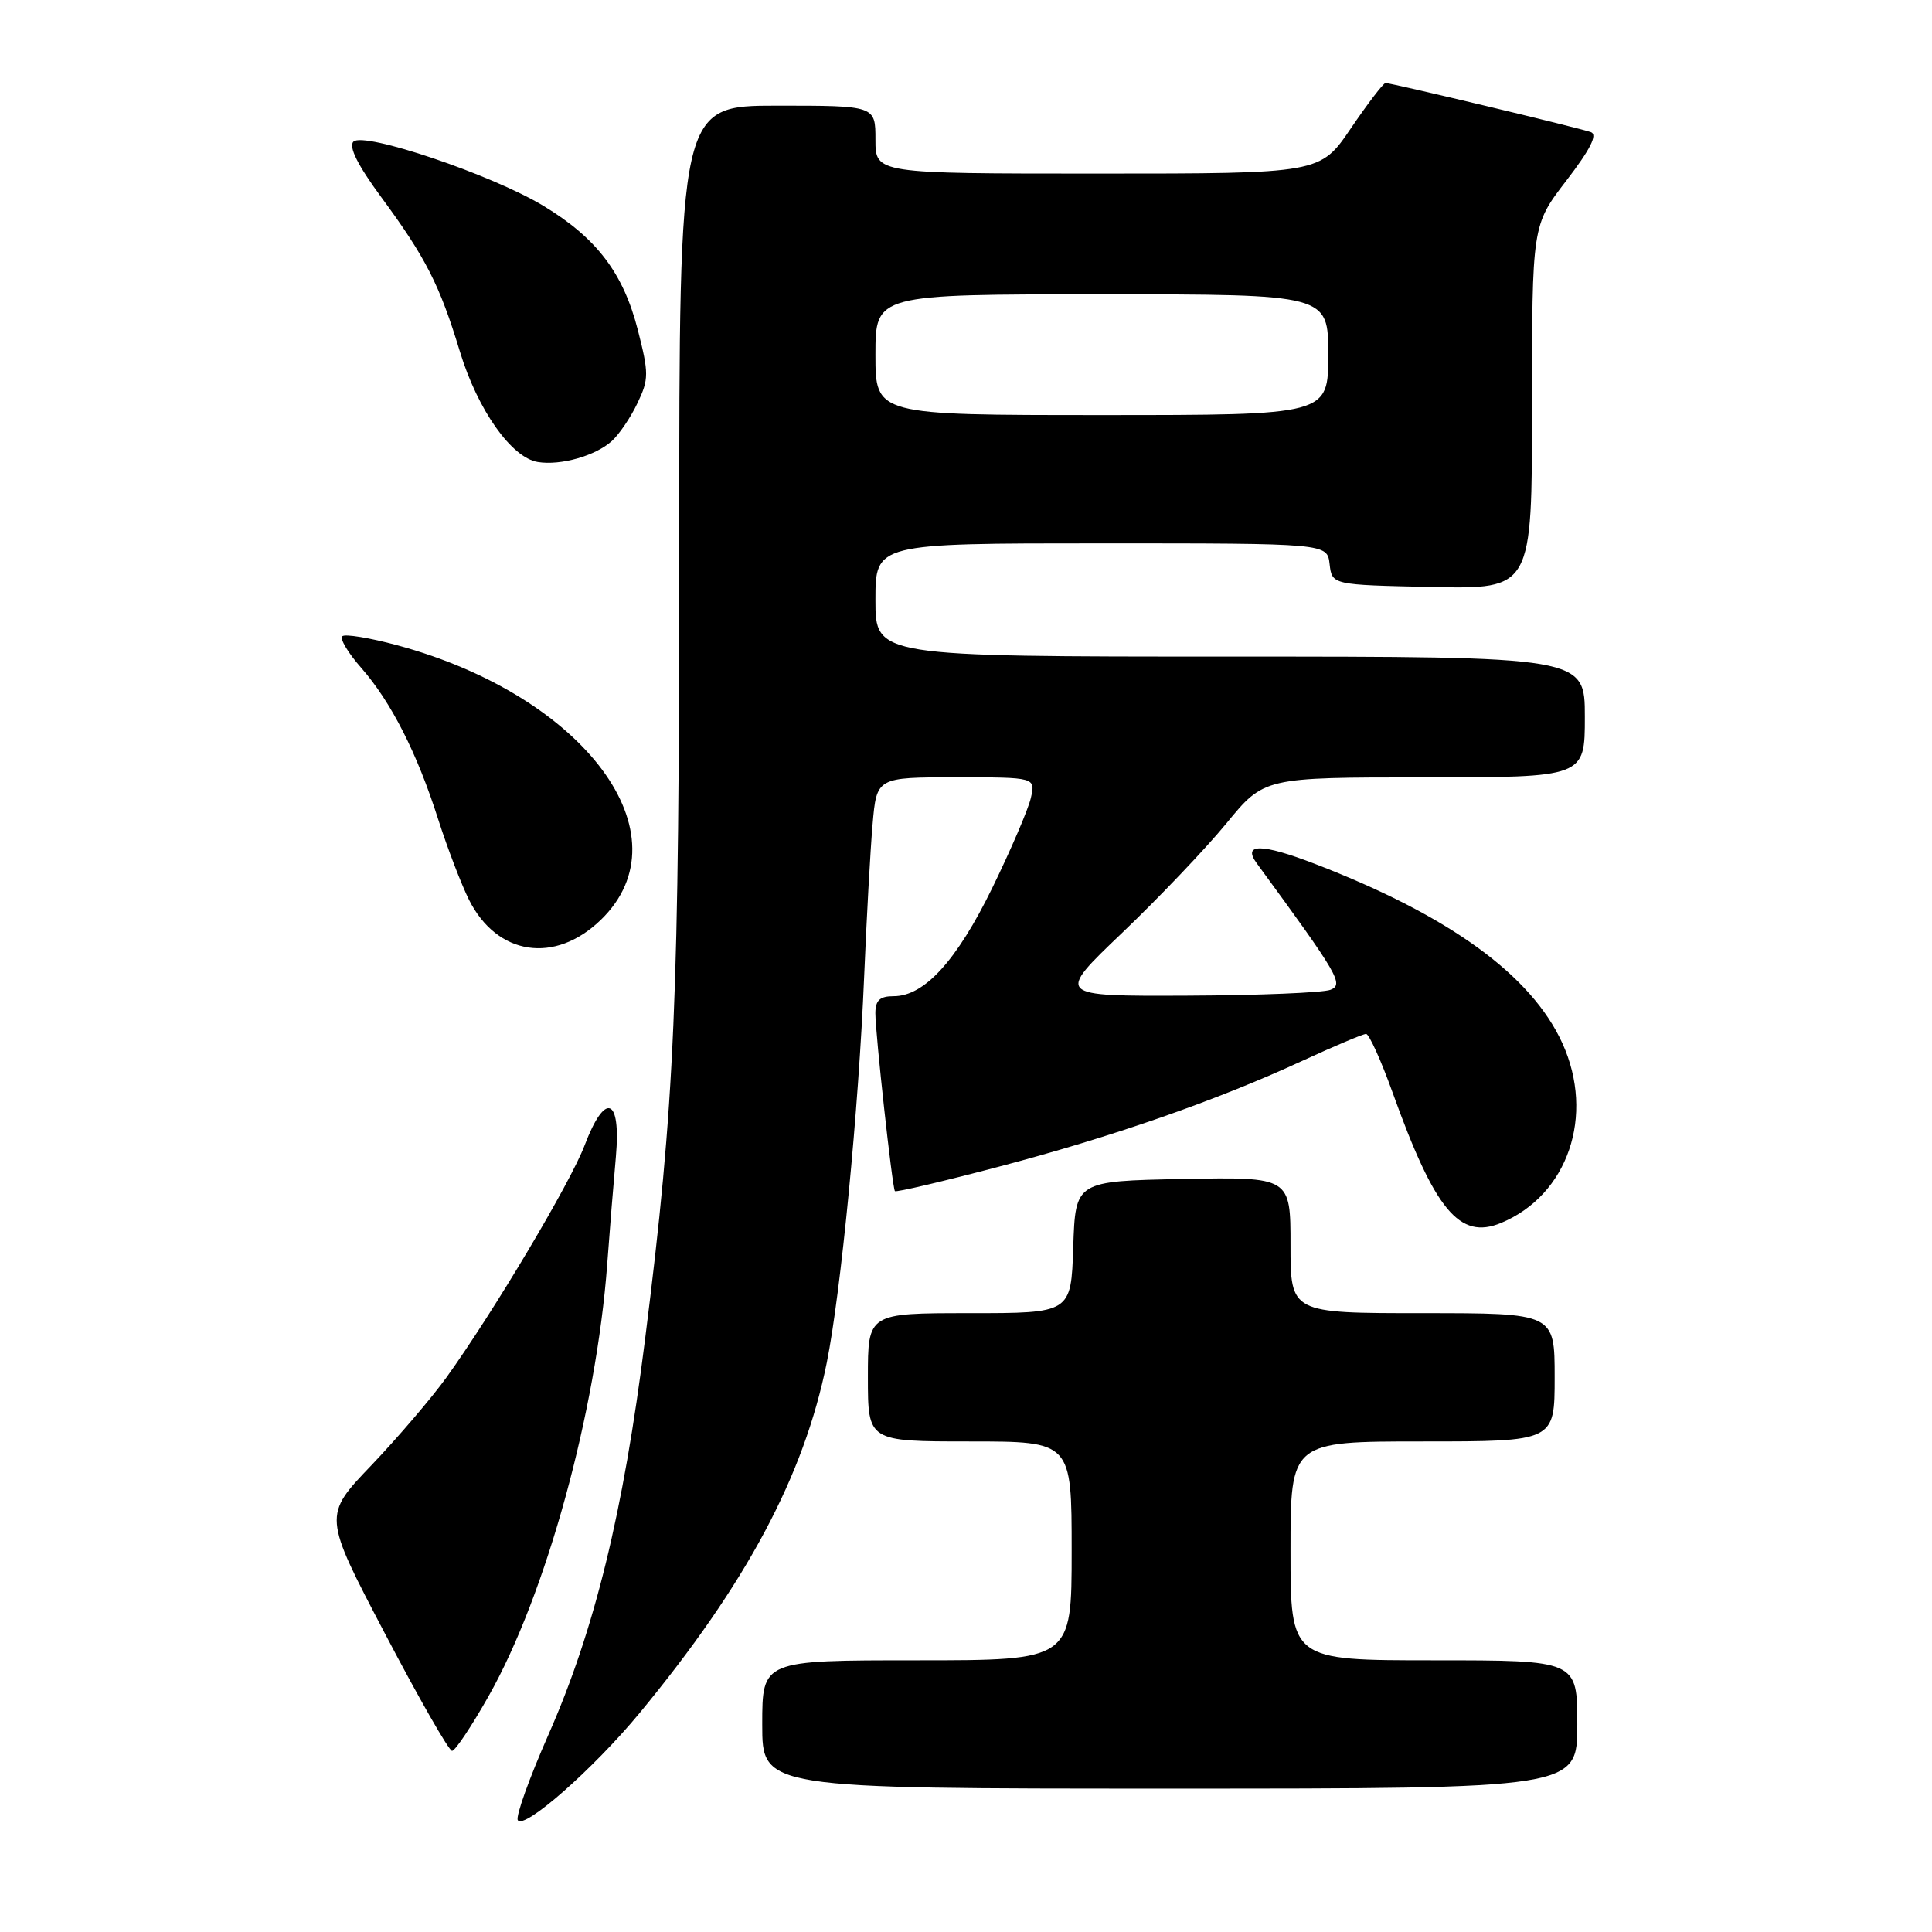 <?xml version="1.0" encoding="UTF-8" standalone="no"?>
<!DOCTYPE svg PUBLIC "-//W3C//DTD SVG 1.1//EN" "http://www.w3.org/Graphics/SVG/1.1/DTD/svg11.dtd" >
<svg xmlns="http://www.w3.org/2000/svg" xmlns:xlink="http://www.w3.org/1999/xlink" version="1.1" viewBox="0 0 256 256">
 <g >
 <path fill="currentColor"
d=" M 84.73 227.01 C 98.90 209.85 106.51 195.61 109.55 180.57 C 111.42 171.29 113.78 146.97 114.50 129.48 C 114.82 121.79 115.32 112.69 115.62 109.25 C 116.16 103.00 116.16 103.00 126.69 103.00 C 137.22 103.00 137.22 103.00 136.59 105.75 C 136.24 107.26 133.94 112.62 131.48 117.66 C 126.77 127.30 122.49 132.00 118.42 132.00 C 116.58 132.00 116.00 132.54 115.99 134.25 C 115.99 136.92 118.23 157.36 118.58 157.83 C 118.71 158.01 124.85 156.57 132.21 154.63 C 147.38 150.64 161.12 145.85 172.51 140.59 C 176.79 138.62 180.61 137.00 181.01 137.00 C 181.41 137.00 182.99 140.49 184.52 144.75 C 190.14 160.40 193.40 164.32 198.89 162.05 C 207.76 158.37 211.37 147.82 207.03 138.25 C 202.92 129.21 192.07 121.34 174.24 114.47 C 167.18 111.75 164.57 111.73 166.54 114.41 C 177.37 129.20 178.09 130.44 176.30 131.15 C 175.31 131.54 166.71 131.89 157.20 131.93 C 139.90 132.00 139.90 132.00 148.70 123.60 C 153.54 118.98 159.75 112.46 162.50 109.11 C 167.50 103.01 167.50 103.01 188.75 103.01 C 210.00 103.00 210.00 103.00 210.00 95.00 C 210.00 87.00 210.00 87.00 163.00 87.00 C 116.00 87.00 116.00 87.00 116.00 79.50 C 116.00 72.00 116.00 72.00 145.93 72.00 C 175.87 72.00 175.87 72.00 176.18 74.75 C 176.50 77.50 176.50 77.50 189.75 77.78 C 203.00 78.06 203.00 78.06 203.00 53.95 C 203.00 29.85 203.00 29.85 207.56 23.92 C 210.70 19.83 211.72 17.84 210.81 17.51 C 209.32 16.96 184.38 11.00 183.59 11.00 C 183.31 11.00 181.24 13.70 179.00 17.00 C 174.93 23.00 174.93 23.00 145.46 23.00 C 116.00 23.00 116.00 23.00 116.00 18.50 C 116.00 14.00 116.00 14.00 103.00 14.00 C 90.00 14.00 90.00 14.00 90.00 72.19 C 90.00 132.85 89.44 145.95 85.47 177.50 C 82.59 200.45 78.78 216.01 72.65 229.90 C 70.13 235.62 68.31 240.69 68.61 241.18 C 69.42 242.49 78.61 234.41 84.73 227.01 Z  M 209.00 228.50 C 209.00 220.00 209.00 220.00 190.00 220.00 C 171.00 220.00 171.00 220.00 171.00 205.50 C 171.00 191.00 171.00 191.00 188.50 191.00 C 206.00 191.00 206.00 191.00 206.00 182.50 C 206.00 174.00 206.00 174.00 188.50 174.00 C 171.00 174.00 171.00 174.00 171.00 164.97 C 171.00 155.95 171.00 155.95 156.75 156.22 C 142.50 156.50 142.50 156.50 142.21 165.25 C 141.92 174.00 141.92 174.00 128.46 174.00 C 115.00 174.00 115.00 174.00 115.00 182.50 C 115.00 191.00 115.00 191.00 128.50 191.00 C 142.00 191.00 142.00 191.00 142.00 205.50 C 142.00 220.00 142.00 220.00 121.50 220.00 C 101.00 220.00 101.00 220.00 101.00 228.50 C 101.00 237.00 101.00 237.00 155.00 237.00 C 209.00 237.00 209.00 237.00 209.00 228.50 Z  M 64.74 224.75 C 72.35 211.30 79.01 187.06 80.46 167.50 C 80.78 163.10 81.30 156.69 81.61 153.25 C 82.30 145.38 80.18 144.61 77.47 151.75 C 75.60 156.70 65.38 173.86 59.17 182.50 C 57.19 185.25 52.70 190.50 49.20 194.17 C 42.82 200.84 42.82 200.84 50.99 216.42 C 55.48 224.99 59.49 232.00 59.90 232.00 C 60.31 232.00 62.49 228.74 64.74 224.75 Z  M 79.62 121.88 C 91.18 110.67 77.53 92.24 52.68 85.51 C 48.99 84.51 45.69 83.97 45.35 84.31 C 45.01 84.65 46.14 86.54 47.87 88.50 C 51.83 93.02 55.26 99.76 58.07 108.59 C 59.29 112.39 61.12 117.17 62.14 119.22 C 65.85 126.62 73.53 127.79 79.62 121.88 Z  M 81.07 58.44 C 82.05 57.55 83.59 55.28 84.48 53.39 C 85.98 50.25 85.98 49.46 84.52 43.74 C 82.59 36.18 79.07 31.55 72.01 27.28 C 65.17 23.14 48.19 17.41 46.83 18.77 C 46.17 19.43 47.41 21.91 50.52 26.13 C 56.42 34.14 58.26 37.75 60.94 46.59 C 63.29 54.31 67.77 60.66 71.27 61.22 C 74.30 61.71 78.90 60.40 81.07 58.44 Z  M 116.00 47.00 C 116.00 39.00 116.00 39.00 146.00 39.00 C 176.00 39.00 176.00 39.00 176.00 47.00 C 176.00 55.00 176.00 55.00 146.00 55.00 C 116.00 55.00 116.00 55.00 116.00 47.00 Z "/>
</g>
</svg>